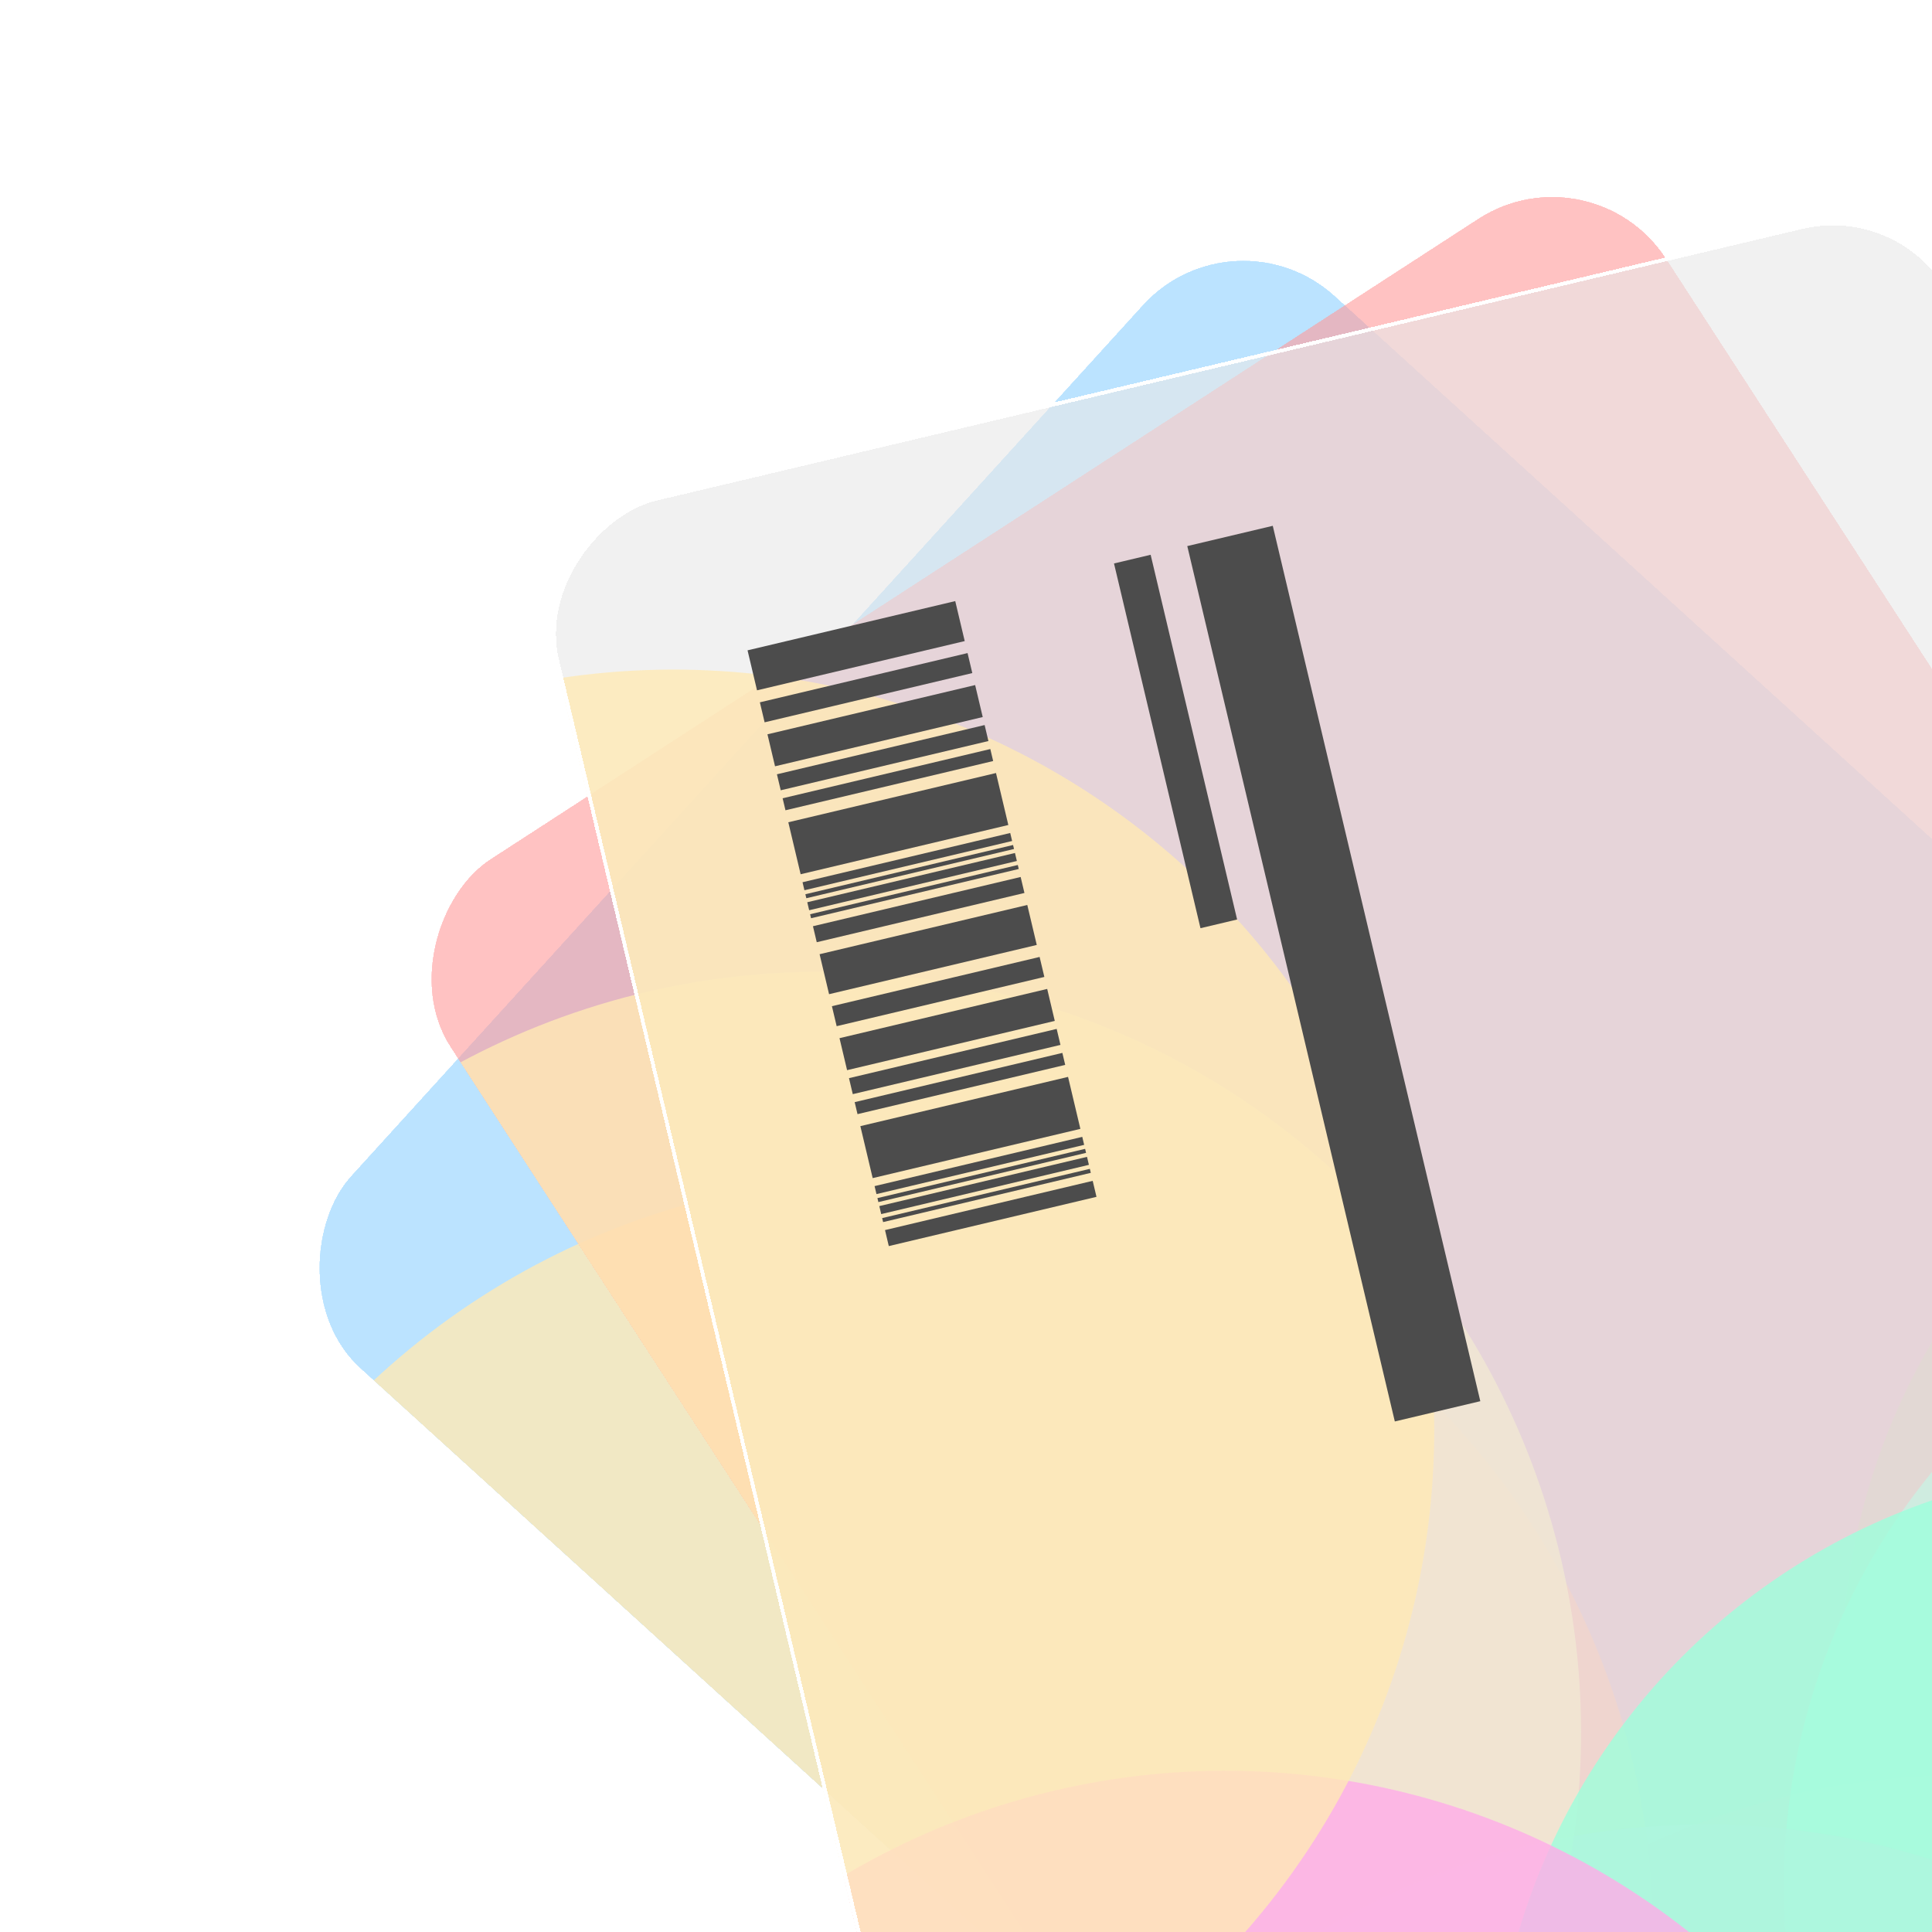 <svg width="512" height="512" viewBox="0 0 512 512" fill="none" xmlns="http://www.w3.org/2000/svg">
<g clip-path="url(#clip0_31_3651)">
<rect width="512" height="512" fill="white"/>
<g filter="url(#filter0_bd_31_3651)">
<g clip-path="url(#clip1_31_3651)">
<rect x="327.07" y="46.219" width="642.462" height="383.971" rx="36" transform="rotate(42.27 327.07 46.219)" fill="#8ED0FF" fill-opacity="0.6" shape-rendering="crispEdges"/>
<g filter="url(#filter1_f_31_3651)">
<ellipse cx="661.066" cy="435.374" rx="172.972" ry="172.973" transform="rotate(117.27 661.066 435.374)" fill="#9EFFDC" fill-opacity="0.8"/>
</g>
<g filter="url(#filter2_f_31_3651)">
<ellipse cx="519.943" cy="660.288" rx="197.803" ry="197.803" transform="rotate(117.27 519.943 660.288)" fill="#FFADE8" fill-opacity="0.8"/>
</g>
<g filter="url(#filter3_f_31_3651)">
<ellipse cx="236.562" cy="505.205" rx="201.568" ry="201.568" transform="rotate(117.27 236.562 505.205)" fill="#FFEAB5" fill-opacity="0.8"/>
</g>
</g>
</g>
<g filter="url(#filter4_bd_31_3651)">
<g clip-path="url(#clip2_31_3651)">
<rect x="421.977" y="30.373" width="642.462" height="383.971" rx="36" transform="rotate(57.042 421.977 30.373)" fill="#FF9999" fill-opacity="0.6" shape-rendering="crispEdges"/>
<g filter="url(#filter5_f_31_3651)">
<ellipse cx="645.705" cy="491.828" rx="172.972" ry="172.973" transform="rotate(132.042 645.705 491.828)" fill="#9EFFDC" fill-opacity="0.8"/>
</g>
<g filter="url(#filter6_f_31_3651)">
<ellipse cx="451.897" cy="673.323" rx="197.803" ry="197.803" transform="rotate(132.042 451.897 673.323)" fill="#FFADE8" fill-opacity="0.8"/>
</g>
<g filter="url(#filter7_f_31_3651)">
<ellipse cx="217.427" cy="451.109" rx="201.568" ry="201.568" transform="rotate(132.042 217.427 451.109)" fill="#FFEAB5" fill-opacity="0.8"/>
</g>
</g>
</g>
<g filter="url(#filter8_bd_31_3651)">
<g clip-path="url(#clip3_31_3651)">
<rect x="512.462" y="43.39" width="642.462" height="383.971" rx="36" transform="rotate(76.662 512.462 43.39)" fill="#E7E7E7" fill-opacity="0.6" shape-rendering="crispEdges"/>
<g filter="url(#filter9_f_31_3651)">
<circle cx="568.258" cy="553.176" r="172.972" transform="rotate(151.662 568.258 553.176)" fill="#9EFFDC" fill-opacity="0.8"/>
</g>
<g filter="url(#filter10_f_31_3651)">
<ellipse cx="324.761" cy="659.059" rx="197.803" ry="197.803" transform="rotate(151.662 324.761 659.059)" fill="#FFADE8" fill-opacity="0.8"/>
</g>
<g filter="url(#filter11_f_31_3651)">
<ellipse cx="178.516" cy="371.017" rx="201.568" ry="201.568" transform="rotate(151.662 178.516 371.017)" fill="#FFEAB5" fill-opacity="0.8"/>
</g>
<rect x="337.297" y="131.346" width="238.414" height="23.283" transform="rotate(76.662 337.297 131.346)" fill="#4C4C4C"/>
<rect x="304.933" y="139.02" width="99.339" height="9.979" transform="rotate(76.662 304.933 139.02)" fill="#4C4C4C"/>
<rect x="253.149" y="151.297" width="10.889" height="56.567" transform="rotate(76.662 253.149 151.297)" fill="#4C4C4C"/>
<rect x="272.242" y="231.825" width="10.889" height="56.567" transform="rotate(76.662 272.242 231.825)" fill="#4C4C4C"/>
<rect x="263.952" y="196.859" width="14.156" height="56.567" transform="rotate(76.662 263.952 196.859)" fill="#4C4C4C"/>
<rect x="283.045" y="277.387" width="14.156" height="56.567" transform="rotate(76.662 283.045 277.387)" fill="#4C4C4C"/>
<rect x="256.415" y="165.072" width="5.445" height="56.567" transform="rotate(76.662 256.415 165.072)" fill="#4C4C4C"/>
<rect x="275.508" y="245.6" width="5.445" height="56.567" transform="rotate(76.662 275.508 245.6)" fill="#4C4C4C"/>
<rect x="258.425" y="173.548" width="8.712" height="56.567" transform="rotate(76.662 258.425 173.548)" fill="#4C4C4C"/>
<rect x="277.518" y="254.076" width="8.712" height="56.567" transform="rotate(76.662 277.518 254.076)" fill="#4C4C4C"/>
<rect x="260.937" y="184.144" width="4.356" height="56.567" transform="rotate(76.662 260.937 184.144)" fill="#4C4C4C"/>
<rect x="280.03" y="264.672" width="4.356" height="56.567" transform="rotate(76.662 280.03 264.672)" fill="#4C4C4C"/>
<rect x="270.483" y="224.408" width="4.356" height="56.567" transform="rotate(76.662 270.483 224.408)" fill="#4C4C4C"/>
<rect x="289.577" y="304.936" width="4.356" height="56.567" transform="rotate(76.662 289.577 304.936)" fill="#4C4C4C"/>
<rect x="262.445" y="190.502" width="3.267" height="56.567" transform="rotate(76.662 262.445 190.502)" fill="#4C4C4C"/>
<rect x="281.538" y="271.029" width="3.267" height="56.567" transform="rotate(76.662 281.538 271.029)" fill="#4C4C4C"/>
<rect x="267.72" y="212.753" width="2.178" height="56.567" transform="rotate(76.662 267.72 212.753)" fill="#4C4C4C"/>
<rect x="286.813" y="293.281" width="2.178" height="56.567" transform="rotate(76.662 286.813 293.281)" fill="#4C4C4C"/>
<rect x="268.977" y="218.051" width="2.178" height="56.567" transform="rotate(76.662 268.977 218.051)" fill="#4C4C4C"/>
<rect x="288.069" y="298.578" width="2.178" height="56.567" transform="rotate(76.662 288.069 298.578)" fill="#4C4C4C"/>
<rect x="268.474" y="215.931" width="1.089" height="56.567" transform="rotate(76.662 268.474 215.931)" fill="#4C4C4C"/>
<rect x="287.567" y="296.459" width="1.089" height="56.567" transform="rotate(76.662 287.567 296.459)" fill="#4C4C4C"/>
<rect x="269.73" y="221.23" width="1.089" height="56.567" transform="rotate(76.662 269.73 221.23)" fill="#4C4C4C"/>
<rect x="288.823" y="301.757" width="1.089" height="56.567" transform="rotate(76.662 288.823 301.757)" fill="#4C4C4C"/>
</g>
<rect x="512.091" y="43.992" width="641.462" height="382.971" rx="35.5" transform="rotate(76.662 512.091 43.992)" stroke="white" shape-rendering="crispEdges"/>
</g>
</g>
<defs>
<filter id="filter0_bd_31_3651" x="32.803" y="18.219" width="805.681" height="788.267" filterUnits="userSpaceOnUse" color-interpolation-filters="sRGB">
<feFlood flood-opacity="0" result="BackgroundImageFix"/>
<feGaussianBlur in="BackgroundImage" stdDeviation="2"/>
<feComposite in2="SourceAlpha" operator="in" result="effect1_backgroundBlur_31_3651"/>
<feColorMatrix in="SourceAlpha" type="matrix" values="0 0 0 0 0 0 0 0 0 0 0 0 0 0 0 0 0 0 127 0" result="hardAlpha"/>
<feOffset dy="8"/>
<feGaussianBlur stdDeviation="18"/>
<feComposite in2="hardAlpha" operator="out"/>
<feColorMatrix type="matrix" values="0 0 0 0 0 0 0 0 0 0 0 0 0 0 0 0 0 0 0.08 0"/>
<feBlend mode="normal" in2="effect1_backgroundBlur_31_3651" result="effect2_dropShadow_31_3651"/>
<feBlend mode="normal" in="SourceGraphic" in2="effect2_dropShadow_31_3651" result="shape"/>
</filter>
<filter id="filter1_f_31_3651" x="448.058" y="222.366" width="426.018" height="426.017" filterUnits="userSpaceOnUse" color-interpolation-filters="sRGB">
<feFlood flood-opacity="0" result="BackgroundImageFix"/>
<feBlend mode="normal" in="SourceGraphic" in2="BackgroundImageFix" result="shape"/>
<feGaussianBlur stdDeviation="20" result="effect1_foregroundBlur_31_3651"/>
</filter>
<filter id="filter2_f_31_3651" x="282.099" y="422.444" width="475.688" height="475.689" filterUnits="userSpaceOnUse" color-interpolation-filters="sRGB">
<feFlood flood-opacity="0" result="BackgroundImageFix"/>
<feBlend mode="normal" in="SourceGraphic" in2="BackgroundImageFix" result="shape"/>
<feGaussianBlur stdDeviation="20" result="effect1_foregroundBlur_31_3651"/>
</filter>
<filter id="filter3_f_31_3651" x="-105.049" y="163.595" width="683.221" height="683.221" filterUnits="userSpaceOnUse" color-interpolation-filters="sRGB">
<feFlood flood-opacity="0" result="BackgroundImageFix"/>
<feBlend mode="normal" in="SourceGraphic" in2="BackgroundImageFix" result="shape"/>
<feGaussianBlur stdDeviation="70" result="effect1_foregroundBlur_31_3651"/>
</filter>
<filter id="filter4_bd_31_3651" x="63.797" y="2.373" width="743.692" height="819.96" filterUnits="userSpaceOnUse" color-interpolation-filters="sRGB">
<feFlood flood-opacity="0" result="BackgroundImageFix"/>
<feGaussianBlur in="BackgroundImage" stdDeviation="2"/>
<feComposite in2="SourceAlpha" operator="in" result="effect1_backgroundBlur_31_3651"/>
<feColorMatrix in="SourceAlpha" type="matrix" values="0 0 0 0 0 0 0 0 0 0 0 0 0 0 0 0 0 0 127 0" result="hardAlpha"/>
<feOffset dy="8"/>
<feGaussianBlur stdDeviation="18"/>
<feComposite in2="hardAlpha" operator="out"/>
<feColorMatrix type="matrix" values="0 0 0 0 0 0 0 0 0 0 0 0 0 0 0 0 0 0 0.08 0"/>
<feBlend mode="normal" in2="effect1_backgroundBlur_31_3651" result="effect2_dropShadow_31_3651"/>
<feBlend mode="normal" in="SourceGraphic" in2="effect2_dropShadow_31_3651" result="shape"/>
</filter>
<filter id="filter5_f_31_3651" x="432.731" y="278.854" width="425.948" height="425.948" filterUnits="userSpaceOnUse" color-interpolation-filters="sRGB">
<feFlood flood-opacity="0" result="BackgroundImageFix"/>
<feBlend mode="normal" in="SourceGraphic" in2="BackgroundImageFix" result="shape"/>
<feGaussianBlur stdDeviation="20" result="effect1_foregroundBlur_31_3651"/>
</filter>
<filter id="filter6_f_31_3651" x="214.093" y="435.518" width="475.609" height="475.609" filterUnits="userSpaceOnUse" color-interpolation-filters="sRGB">
<feFlood flood-opacity="0" result="BackgroundImageFix"/>
<feBlend mode="normal" in="SourceGraphic" in2="BackgroundImageFix" result="shape"/>
<feGaussianBlur stdDeviation="20" result="effect1_foregroundBlur_31_3651"/>
</filter>
<filter id="filter7_f_31_3651" x="-124.143" y="109.539" width="683.14" height="683.14" filterUnits="userSpaceOnUse" color-interpolation-filters="sRGB">
<feFlood flood-opacity="0" result="BackgroundImageFix"/>
<feBlend mode="normal" in="SourceGraphic" in2="BackgroundImageFix" result="shape"/>
<feGaussianBlur stdDeviation="70" result="effect1_foregroundBlur_31_3651"/>
</filter>
<filter id="filter8_bd_31_3651" x="102.848" y="15.39" width="593.83" height="785.714" filterUnits="userSpaceOnUse" color-interpolation-filters="sRGB">
<feFlood flood-opacity="0" result="BackgroundImageFix"/>
<feGaussianBlur in="BackgroundImage" stdDeviation="2"/>
<feComposite in2="SourceAlpha" operator="in" result="effect1_backgroundBlur_31_3651"/>
<feColorMatrix in="SourceAlpha" type="matrix" values="0 0 0 0 0 0 0 0 0 0 0 0 0 0 0 0 0 0 127 0" result="hardAlpha"/>
<feOffset dy="8"/>
<feGaussianBlur stdDeviation="18"/>
<feComposite in2="hardAlpha" operator="out"/>
<feColorMatrix type="matrix" values="0 0 0 0 0 0 0 0 0 0 0 0 0 0 0 0 0 0 0.08 0"/>
<feBlend mode="normal" in2="effect1_backgroundBlur_31_3651" result="effect2_dropShadow_31_3651"/>
<feBlend mode="normal" in="SourceGraphic" in2="effect2_dropShadow_31_3651" result="shape"/>
</filter>
<filter id="filter9_f_31_3651" x="255.252" y="240.17" width="626.012" height="626.012" filterUnits="userSpaceOnUse" color-interpolation-filters="sRGB">
<feFlood flood-opacity="0" result="BackgroundImageFix"/>
<feBlend mode="normal" in="SourceGraphic" in2="BackgroundImageFix" result="shape"/>
<feGaussianBlur stdDeviation="70" result="effect1_foregroundBlur_31_3651"/>
</filter>
<filter id="filter10_f_31_3651" x="-13.081" y="321.218" width="675.683" height="675.682" filterUnits="userSpaceOnUse" color-interpolation-filters="sRGB">
<feFlood flood-opacity="0" result="BackgroundImageFix"/>
<feBlend mode="normal" in="SourceGraphic" in2="BackgroundImageFix" result="shape"/>
<feGaussianBlur stdDeviation="70" result="effect1_foregroundBlur_31_3651"/>
</filter>
<filter id="filter11_f_31_3651" x="-163.091" y="29.41" width="683.214" height="683.214" filterUnits="userSpaceOnUse" color-interpolation-filters="sRGB">
<feFlood flood-opacity="0" result="BackgroundImageFix"/>
<feBlend mode="normal" in="SourceGraphic" in2="BackgroundImageFix" result="shape"/>
<feGaussianBlur stdDeviation="70" result="effect1_foregroundBlur_31_3651"/>
</filter>
<clipPath id="clip0_31_3651">
<rect width="512" height="512" fill="white"/>
</clipPath>
<clipPath id="clip1_31_3651">
<rect x="327.07" y="46.219" width="642.462" height="383.971" rx="36" transform="rotate(42.27 327.07 46.219)" fill="white"/>
</clipPath>
<clipPath id="clip2_31_3651">
<rect x="421.977" y="30.373" width="642.462" height="383.971" rx="36" transform="rotate(57.042 421.977 30.373)" fill="white"/>
</clipPath>
<clipPath id="clip3_31_3651">
<rect x="512.462" y="43.39" width="642.462" height="383.971" rx="36" transform="rotate(76.662 512.462 43.39)" fill="white"/>
</clipPath>
</defs>
</svg>
